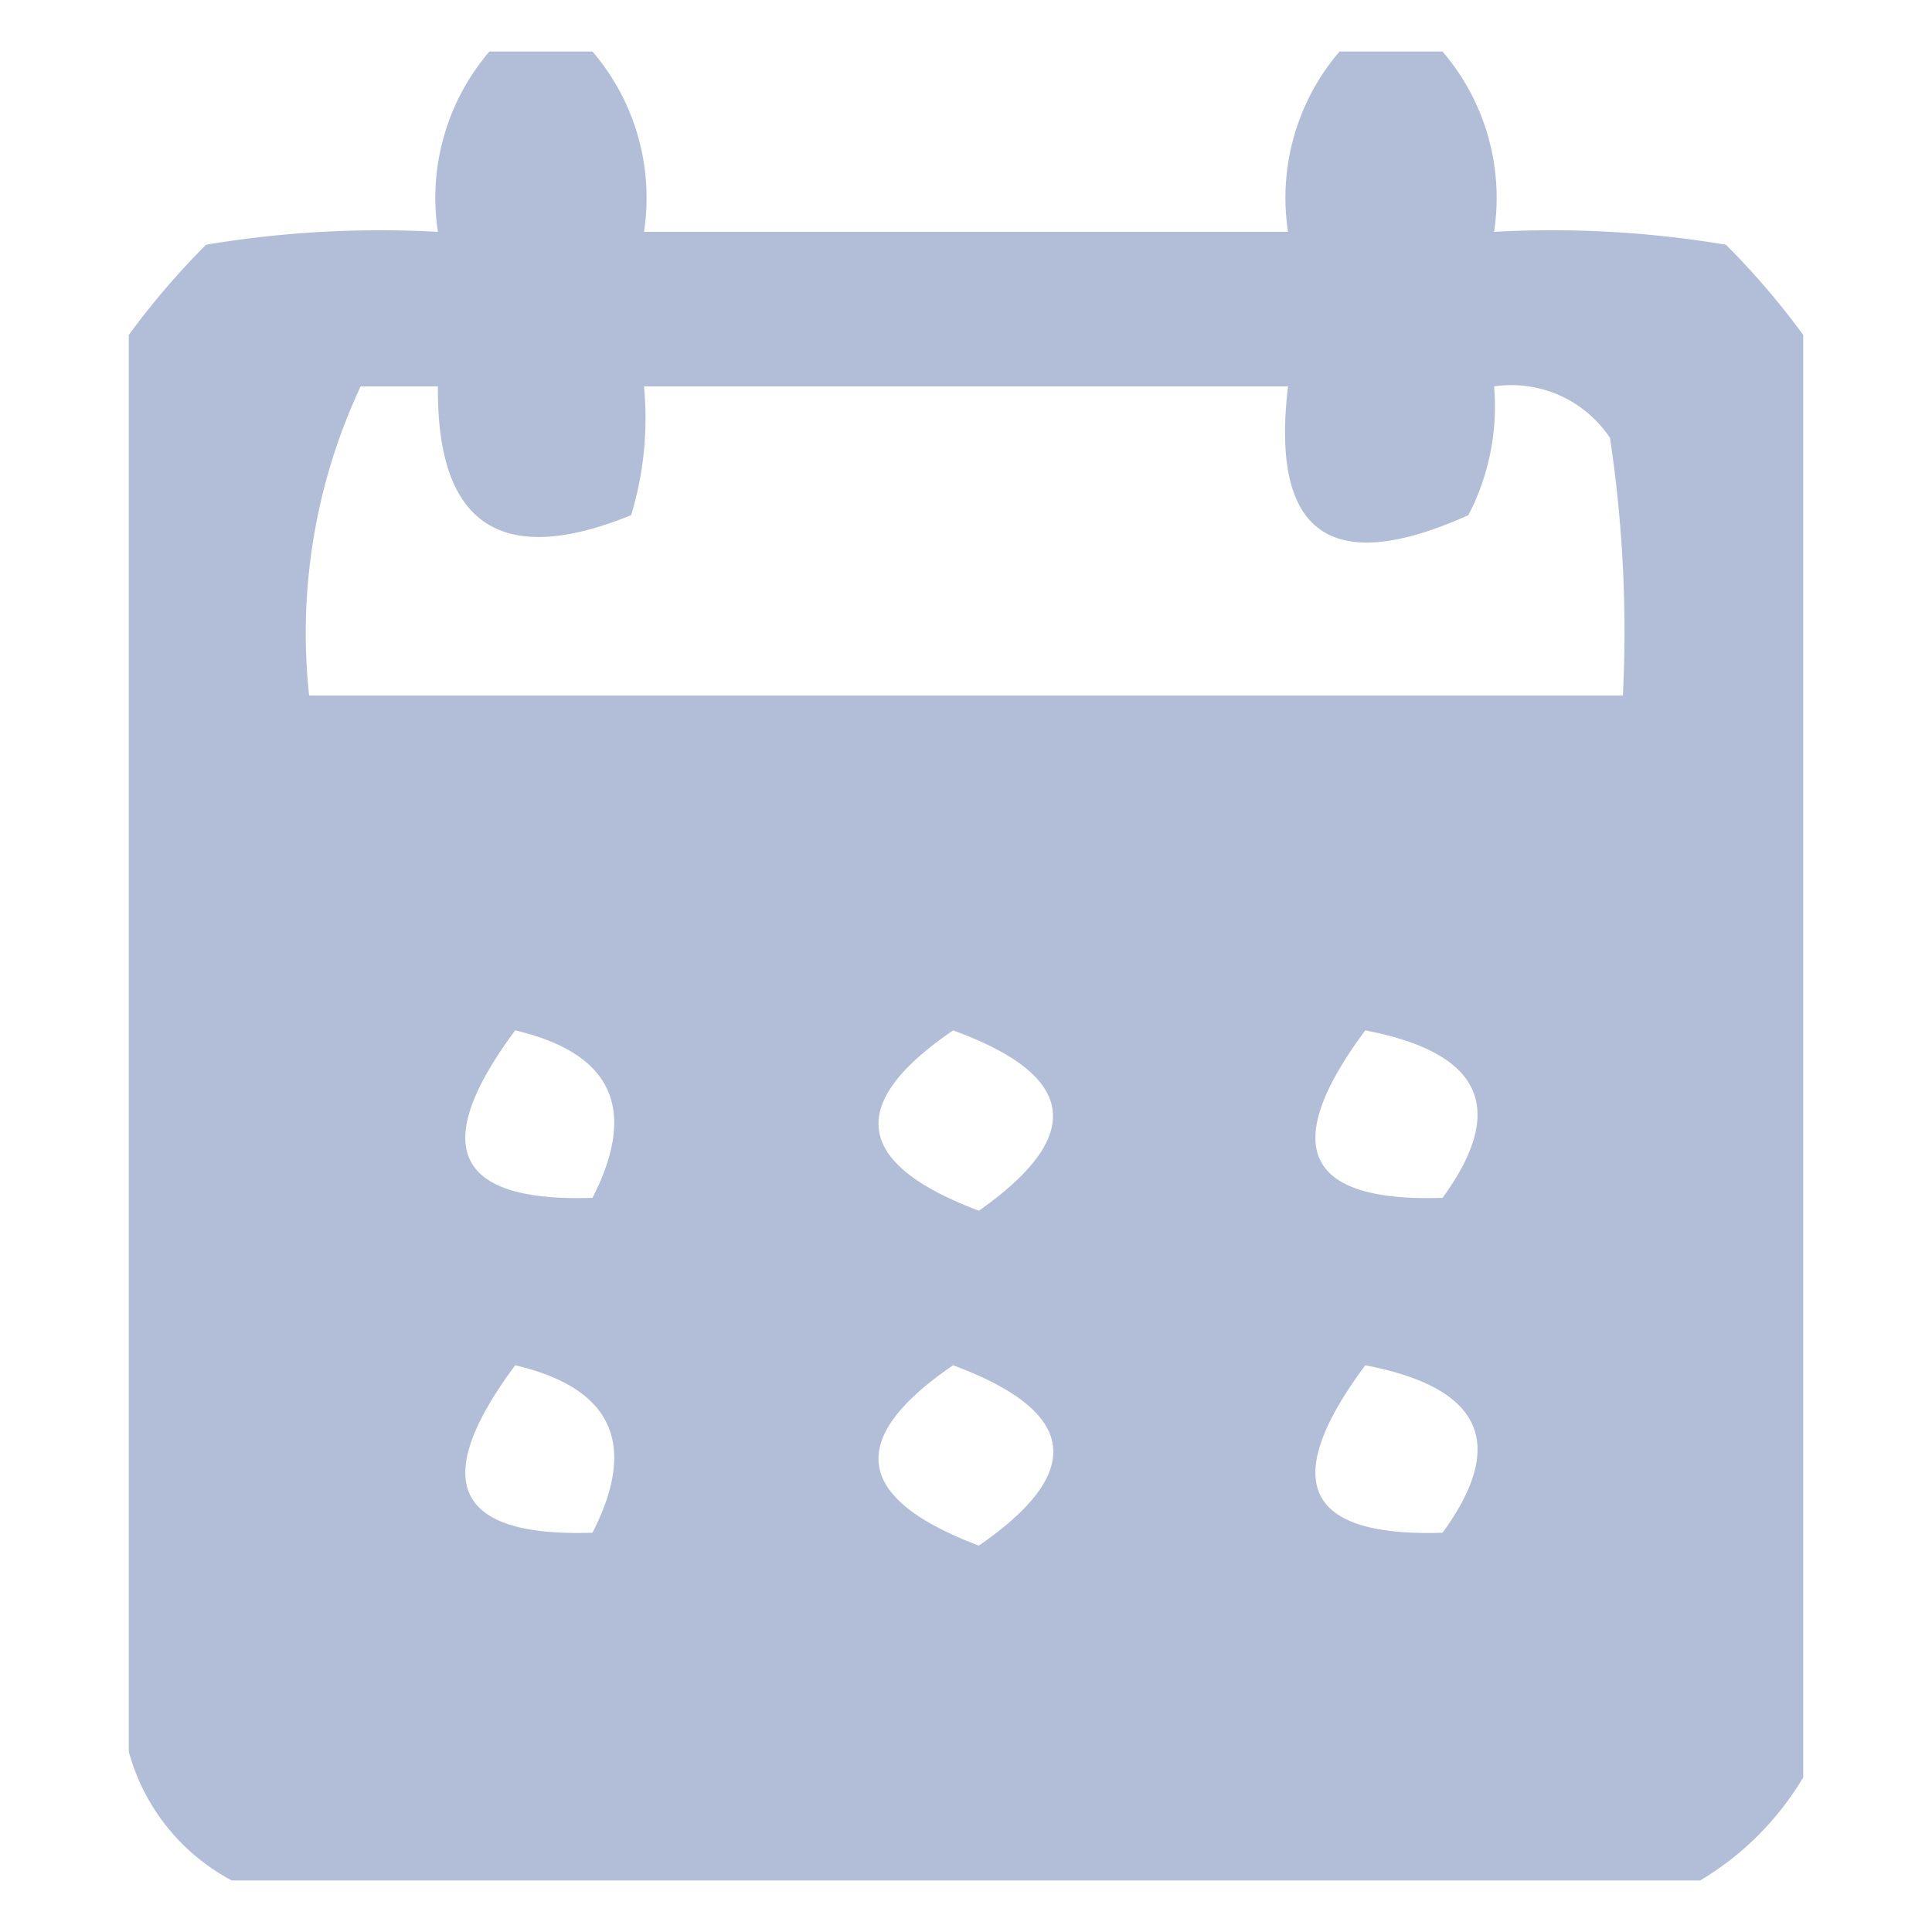 <svg xmlns="http://www.w3.org/2000/svg" width="75" height="75" viewBox="0 0 75 75">
  <g id="_16-pre" data-name="16-pre" transform="translate(-1232.344 -128.5)">
    <rect id="Rectangle_8" data-name="Rectangle 8" width="75" height="75" transform="translate(1232.344 128.5)" fill="none"/>
    <g id="_16-16" data-name="16-16" transform="translate(1237.344 130.5)">
      <path id="Path_8" data-name="Path 8" d="M13.5-.5h4a8.731,8.731,0,0,1,2,7h25a8.731,8.731,0,0,1,2-7h4a8.731,8.731,0,0,1,2,7,40.936,40.936,0,0,1,9,.5,30.141,30.141,0,0,1,3,3.5v56a11.49,11.49,0,0,1-4,4H3.5a8.04,8.04,0,0,1-4-5v-55A30.144,30.144,0,0,1,2.5,7a40.937,40.937,0,0,1,9-.5A8.731,8.731,0,0,1,13.5-.5Zm-5,13h3q-.072,8.071,7.5,5a12.935,12.935,0,0,0,.5-5h25q-1.018,8.6,7,5a9.106,9.106,0,0,0,1-5,4.6,4.6,0,0,1,4.5,2,50.441,50.441,0,0,1,.5,10H6.5A22.589,22.589,0,0,1,8.5,12.5Zm6,25q5.645,1.327,3,6.5Q9.472,44.263,14.5,37.5Zm17,0q7.216,2.629,1,7Q25.243,41.769,31.5,37.5Zm16,0q6.789,1.3,3,6.5Q42.472,44.263,47.5,37.5Zm-33,13q5.645,1.327,3,6.5Q9.472,57.263,14.5,50.5Zm17,0q7.241,2.691,1,7Q25.243,54.769,31.5,50.5Zm16,0q6.789,1.3,3,6.5Q42.472,57.263,47.5,50.5Z" transform="translate(0.5 0.5)" fill="#abb8d4" fill-rule="evenodd" opacity="0.916"/>
    </g>
  </g>
</svg>
